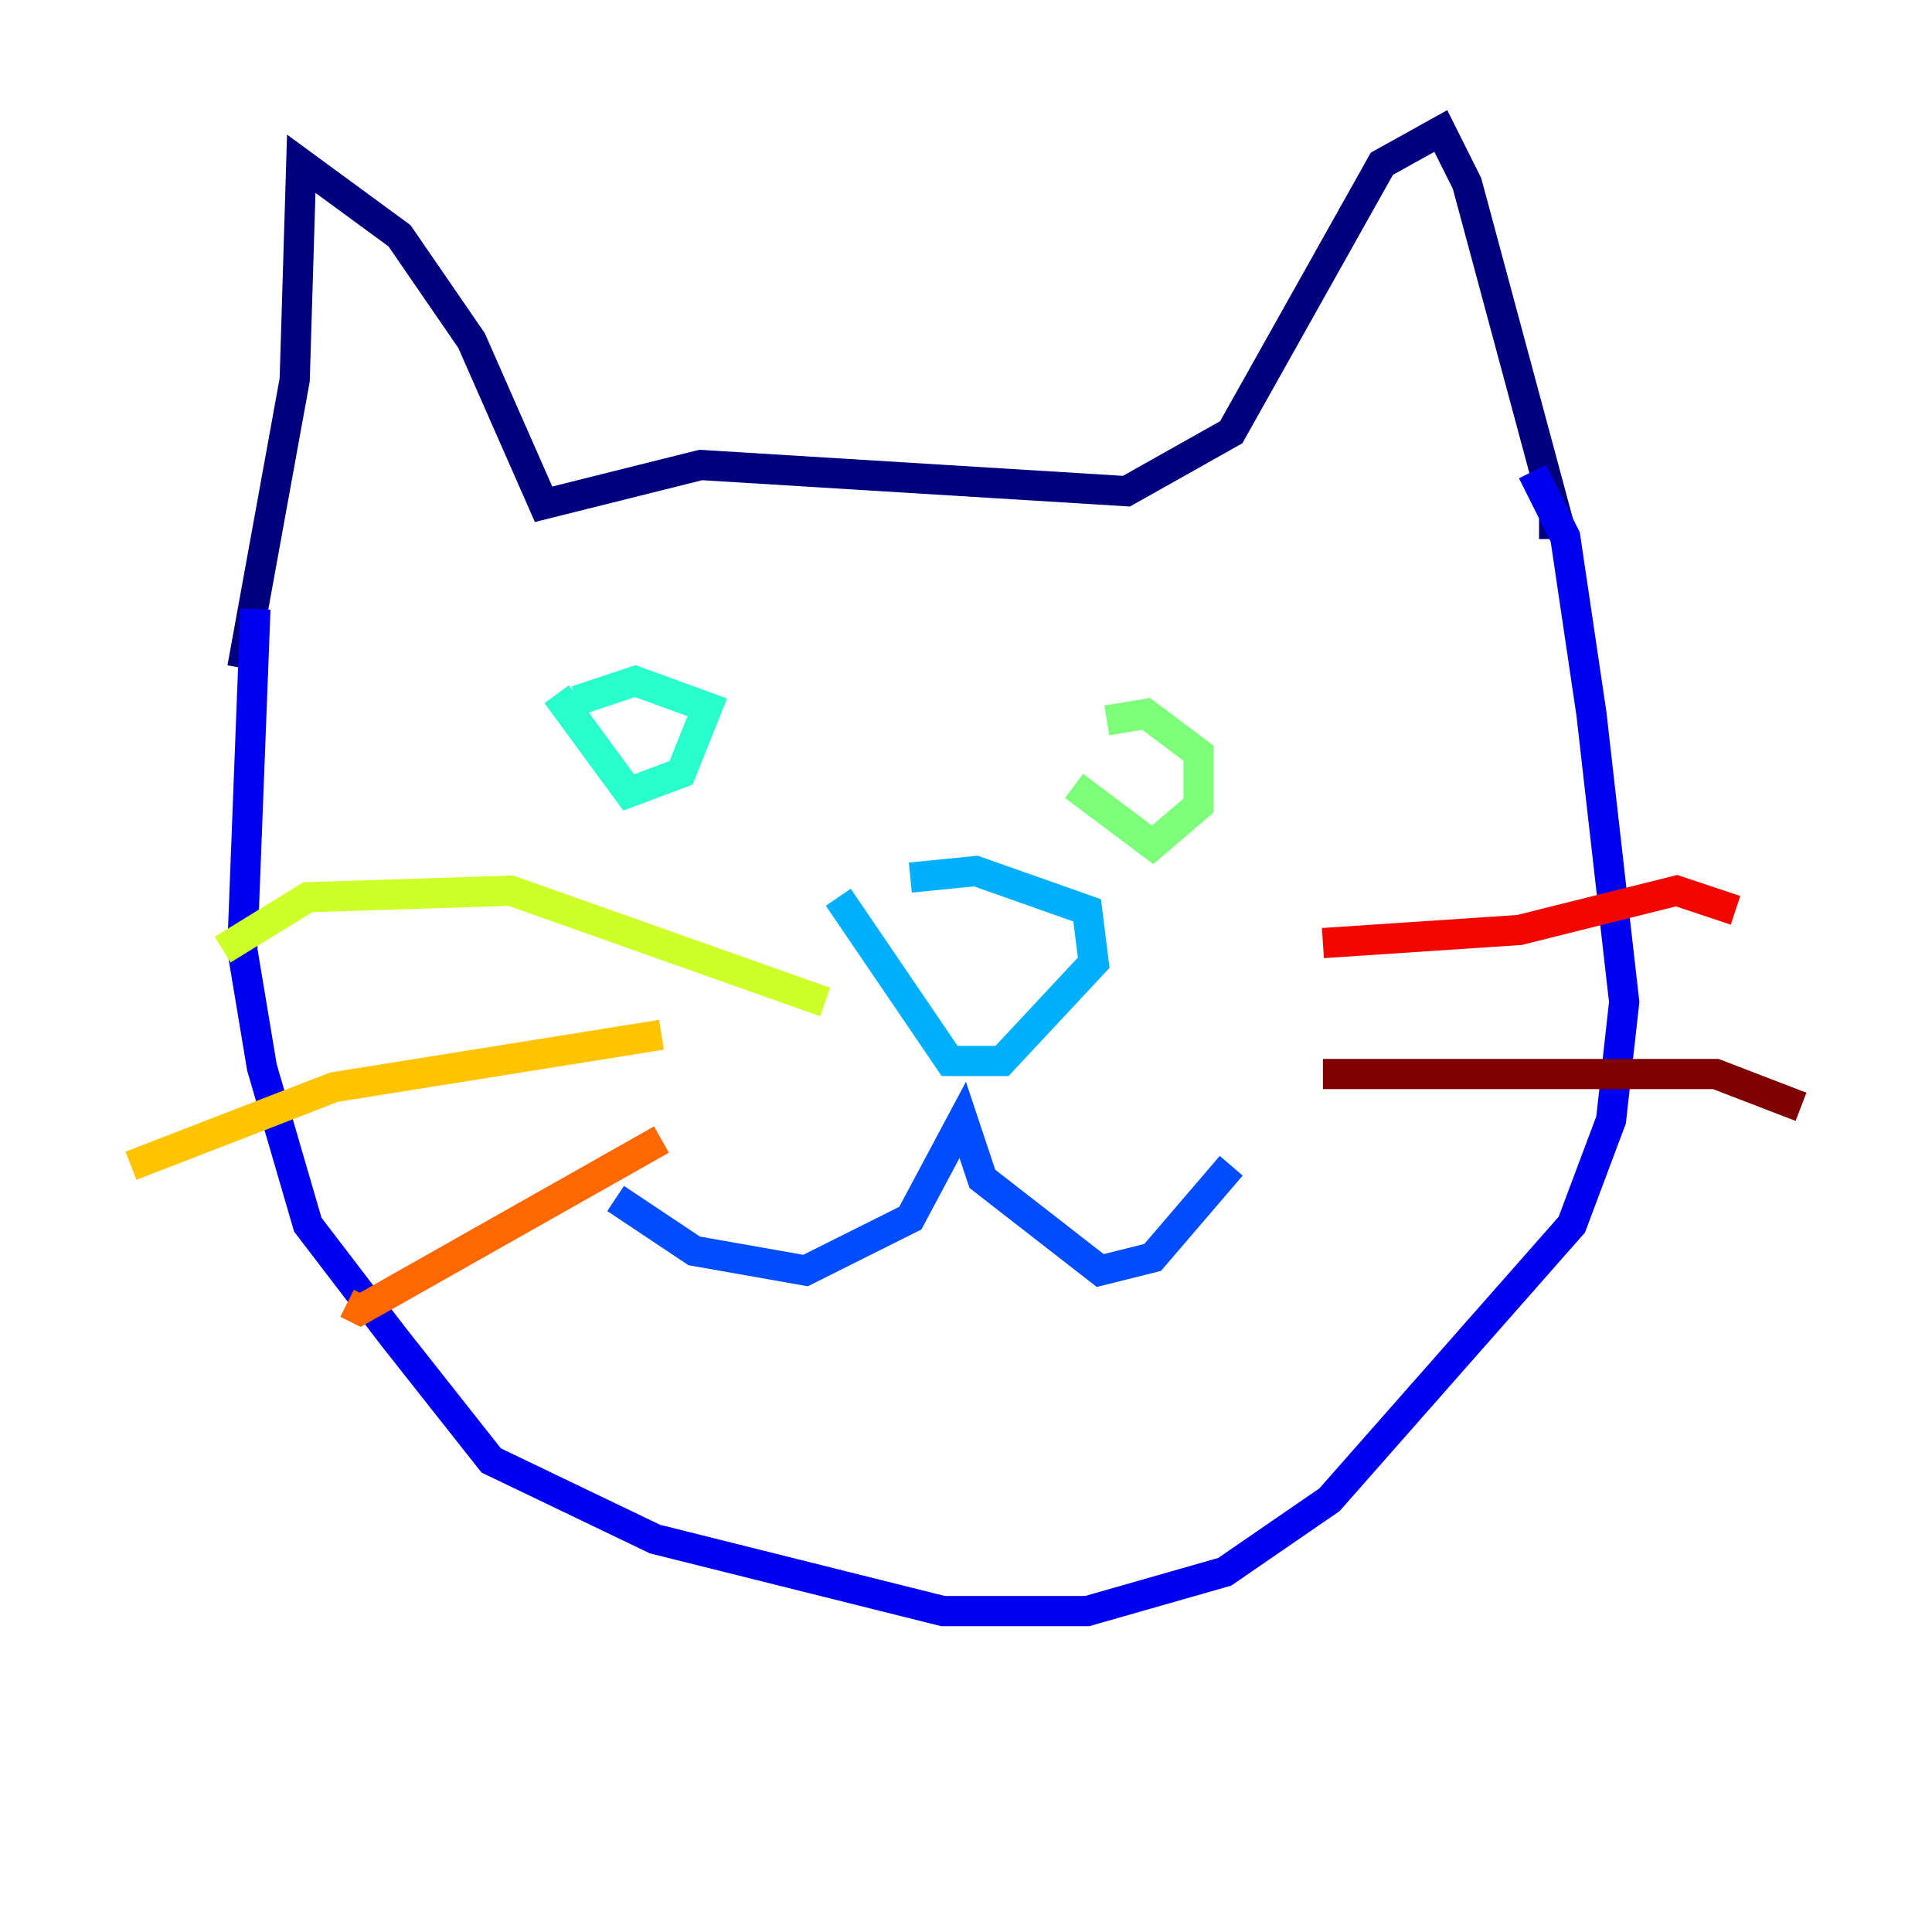 <?xml version="1.0" encoding="utf-8" ?>
<svg baseProfile="tiny" height="128" version="1.2" viewBox="0,0,128,128" width="128" xmlns="http://www.w3.org/2000/svg" xmlns:ev="http://www.w3.org/2001/xml-events" xmlns:xlink="http://www.w3.org/1999/xlink"><defs /><polyline fill="none" points="16.054,44.258 19.525,25.166 19.959,10.848 26.468,15.62 31.241,22.563 36.014,33.41 46.427,30.807 74.63,32.542 81.573,28.637 91.552,10.848 95.458,8.678 97.193,12.149 103.268,34.712 101.966,34.712" stroke="#00007f" stroke-width="2" /><polyline fill="none" points="16.922,40.352 16.054,62.915 17.356,70.725 20.393,81.139 26.034,88.515 32.542,96.759 43.39,101.966 62.481,106.739 72.027,106.739 81.139,104.136 88.081,99.363 104.136,81.139 106.739,74.197 107.607,66.386 105.437,47.295 103.702,35.58 101.532,31.241" stroke="#0000f1" stroke-width="2" /><polyline fill="none" points="40.786,79.403 45.993,82.875 53.37,84.176 60.312,80.705 63.783,74.197 65.085,78.102 72.895,84.176 76.366,83.308 81.573,77.234" stroke="#004cff" stroke-width="2" /><polyline fill="none" points="55.539,59.444 62.915,70.291 66.386,70.291 72.461,63.783 72.027,60.312 64.651,57.709 60.312,58.142" stroke="#00b0ff" stroke-width="2" /><polyline fill="none" points="36.881,45.993 41.654,52.502 45.125,51.2 46.861,46.861 42.088,45.125 38.183,46.427" stroke="#29ffcd" stroke-width="2" /><polyline fill="none" points="71.159,52.068 76.366,55.973 79.403,53.37 79.403,49.898 75.932,47.295 73.329,47.729" stroke="#7cff79" stroke-width="2" /><polyline fill="none" points="54.671,66.386 33.844,59.01 20.393,59.444 14.752,62.915" stroke="#cdff29" stroke-width="2" /><polyline fill="none" points="43.824,68.556 22.129,72.027 8.678,77.234" stroke="#ffc400" stroke-width="2" /><polyline fill="none" points="43.824,75.498 23.864,86.78 22.997,86.346" stroke="#ff6700" stroke-width="2" /><polyline fill="none" points="87.647,62.481 100.664,61.614 111.078,59.01 114.983,60.312" stroke="#f10700" stroke-width="2" /><polyline fill="none" points="87.647,71.159 113.681,71.159 119.322,73.329" stroke="#7f0000" stroke-width="2" /></svg>